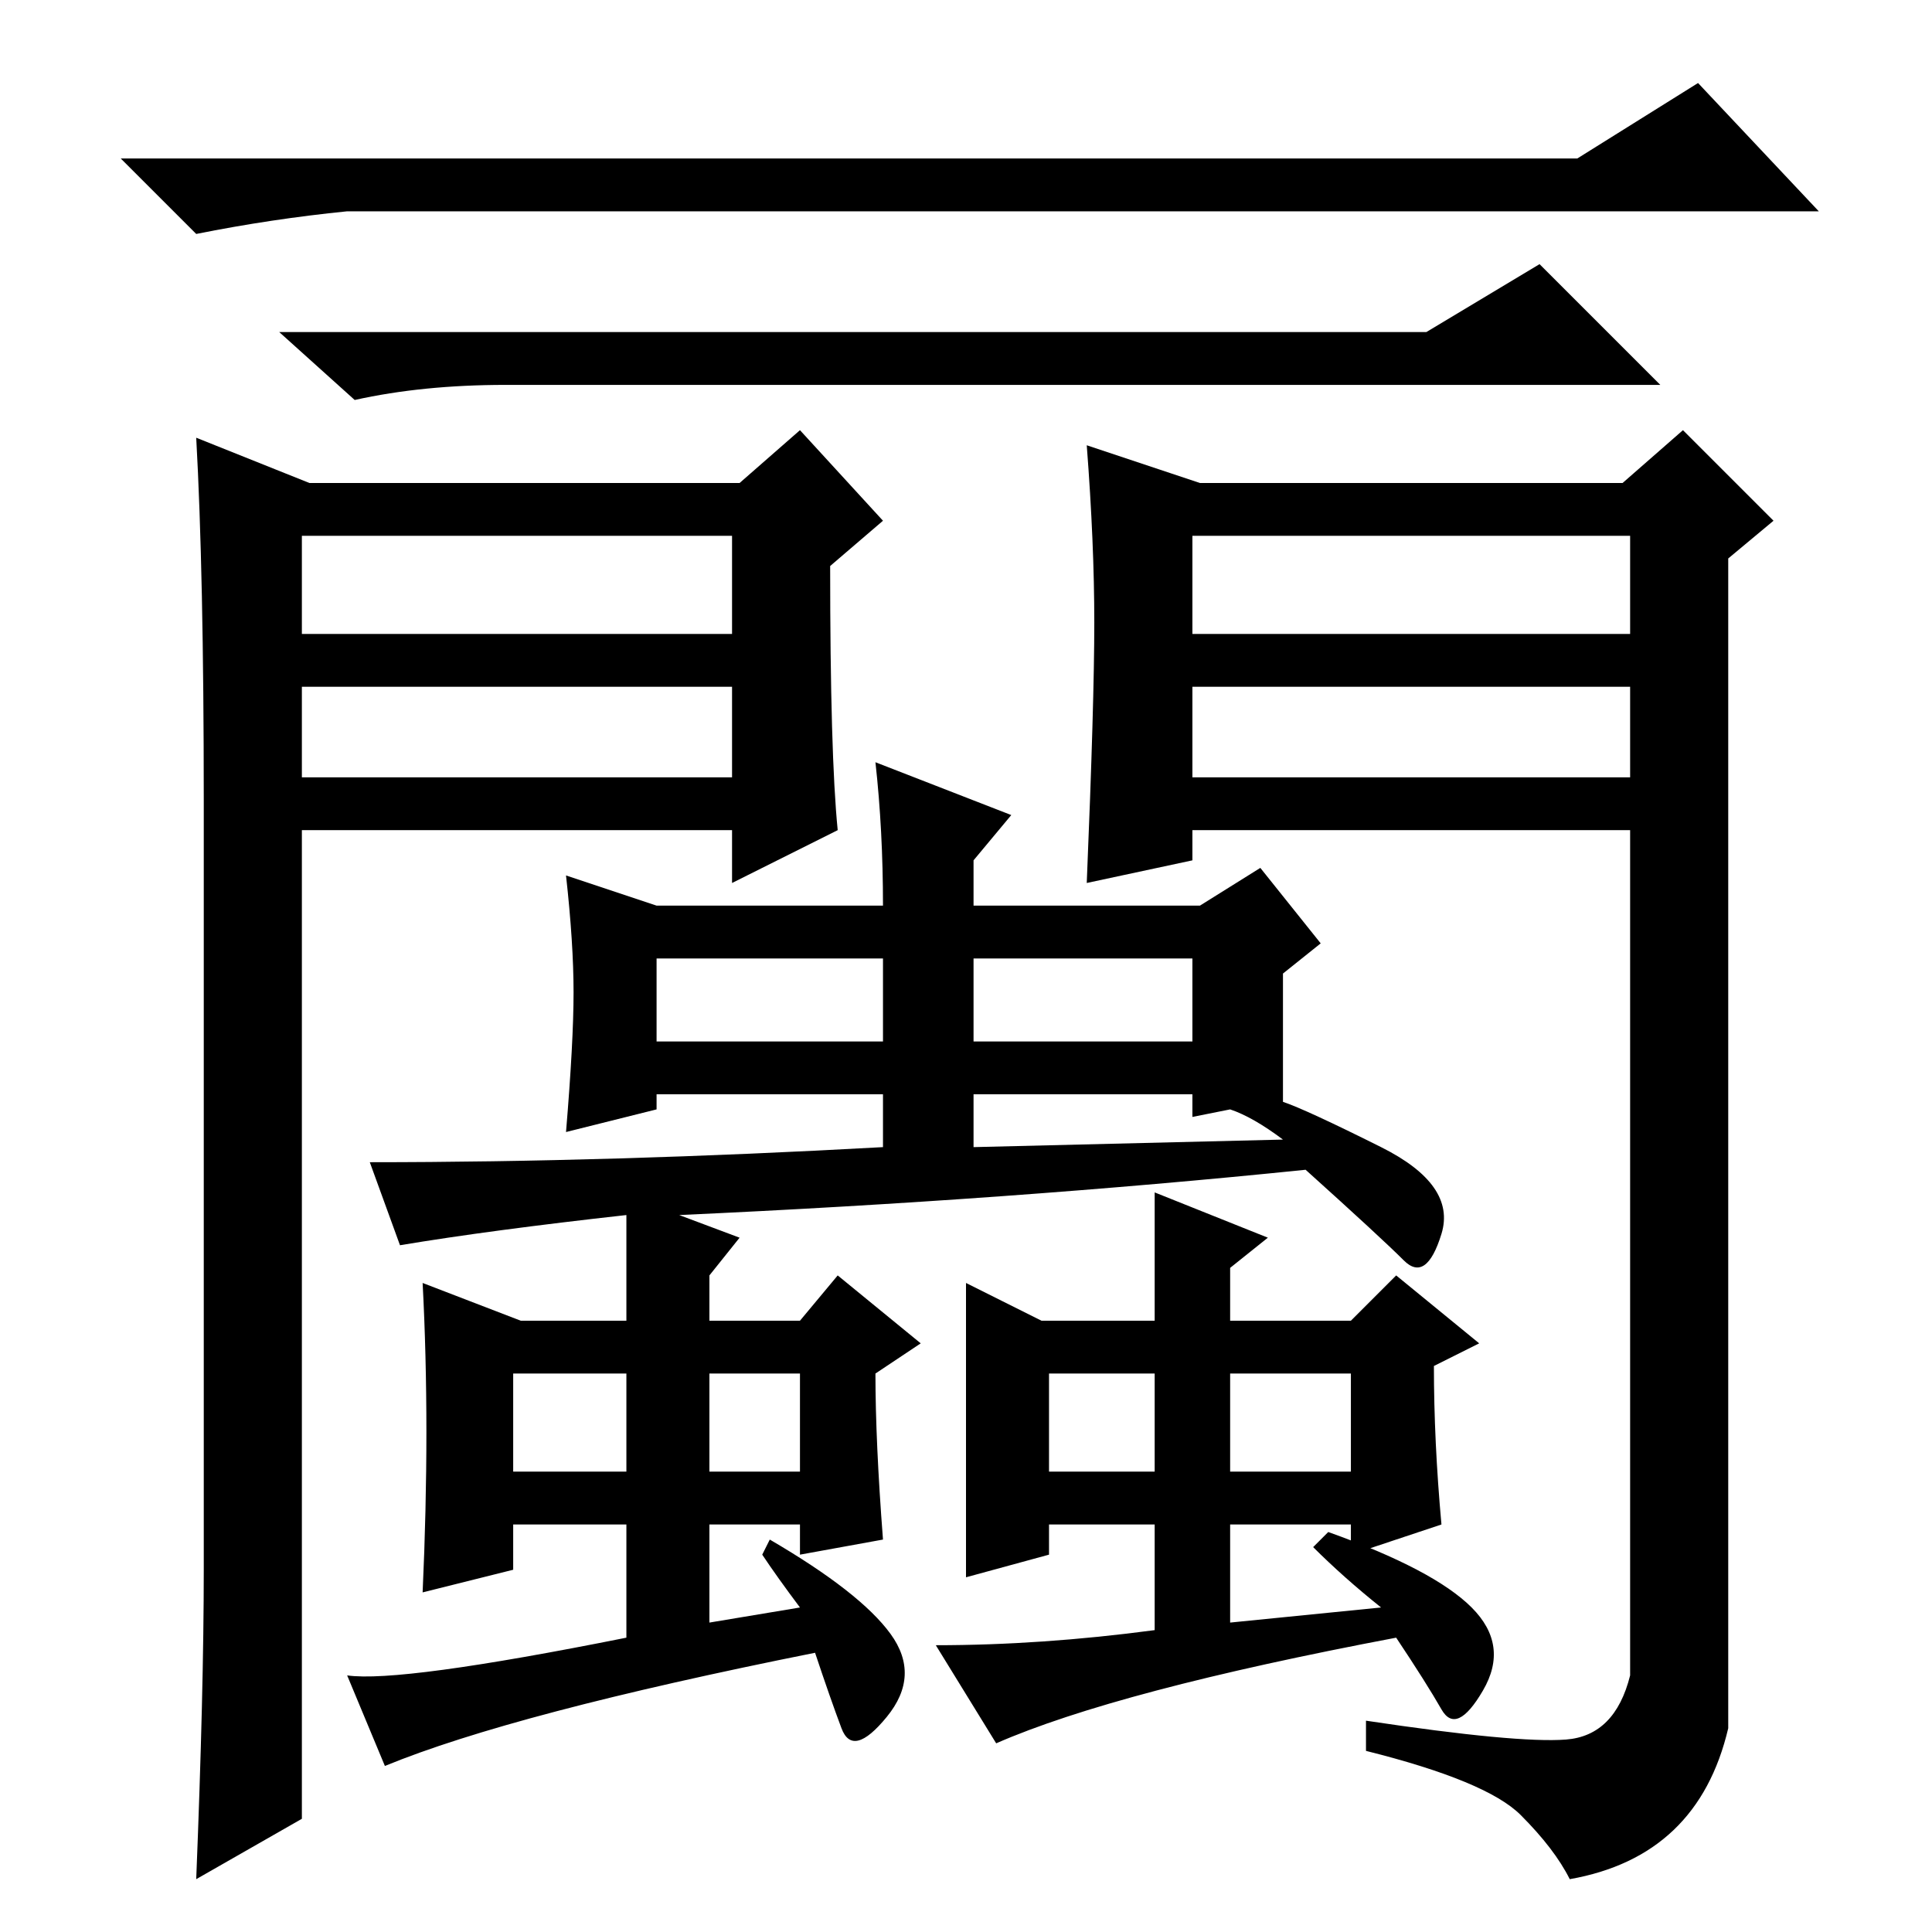 <?xml version="1.0" standalone="no"?>
<!DOCTYPE svg PUBLIC "-//W3C//DTD SVG 1.1//EN" "http://www.w3.org/Graphics/SVG/1.1/DTD/svg11.dtd" >
<svg xmlns="http://www.w3.org/2000/svg" xmlns:xlink="http://www.w3.org/1999/xlink" version="1.1" viewBox="0 -36 256 256">
  <g transform="matrix(1 0 0 -1 0 220)">
   <path fill="currentColor"
d="M209 235l16 10l16 -17h-195q-10 -1 -20 -3l-10 10h193zM189 212l15 9l16 -16h-153q-11 0 -20 -2l-10 9h152zM27 48v102q0 30 -1 48l15 -6h57l8 7l11 -12l-7 -6q0 -25 1 -35l-14 -7v7h-57v-131l-14 -8q1 25 1 41zM158 172h58v13h-58v-13zM158 153h58v12h-58v-12z
M145 173.5q0 10.5 -1 23.5l15 -5h56l8 7l12 -12l-6 -5v-155q-4 -17 -21 -20q-2 4 -6.5 8.5t-20.5 8.5v4q20 -3 26.5 -2.5t8.5 8.5v112h-58v-4l-14 -3q1 24 1 34.5zM40 172h57v13h-57v-13zM40 153h57v12h-57v-12zM87 136h30q0 10 -1 19l18 -7l-5 -6v-6h30l8 5l8 -10l-5 -4
v-17q3 -1 13 -6t8 -11.5t-5 -3.5t-13 12q-39 -4 -83 -6l8 -3l-4 -5v-6h12l5 6l11 -9l-6 -4q0 -9 1 -22l-11 -2v4h-12v-13l12 2q-3 4 -5 7l1 2q12 -7 16 -12.5t-0.5 -11t-6 -1.5t-3.5 10q-40 -8 -57 -15l-5 12q7 -1 37 5v15h-15v-6l-12 -3q1 22 0 41l13 -5h14v14
q-18 -2 -30 -4l-4 11q32 0 68 2v7h-30v-2l-12 -3q1 12 1 18.5t-1 15.5zM87 118h30v11h-30v-11zM68 74v-13h15v13h-15zM128 86l10 -5h15v17l15 -6l-5 -4v-7h16l6 6l11 -9l-6 -3q0 -10 1 -21l-12 -4v4h-16v-13l20 2q-5 4 -9 8l2 2q14 -5 19 -10t1.5 -11t-5.5 -2.5t-6 9.5
q-37 -7 -53 -14l-8 13q14 0 29 2v14h-14v-4l-11 -3v39zM158 129h-29v-11h29v11zM94 61h12v13h-12v-13zM139 61h14v13h-14v-13zM163 61h16v13h-16v-13zM129 104l41 1q-4 3 -7 4l-5 -1v3h-29v-7z" />
  </g>

</svg>
